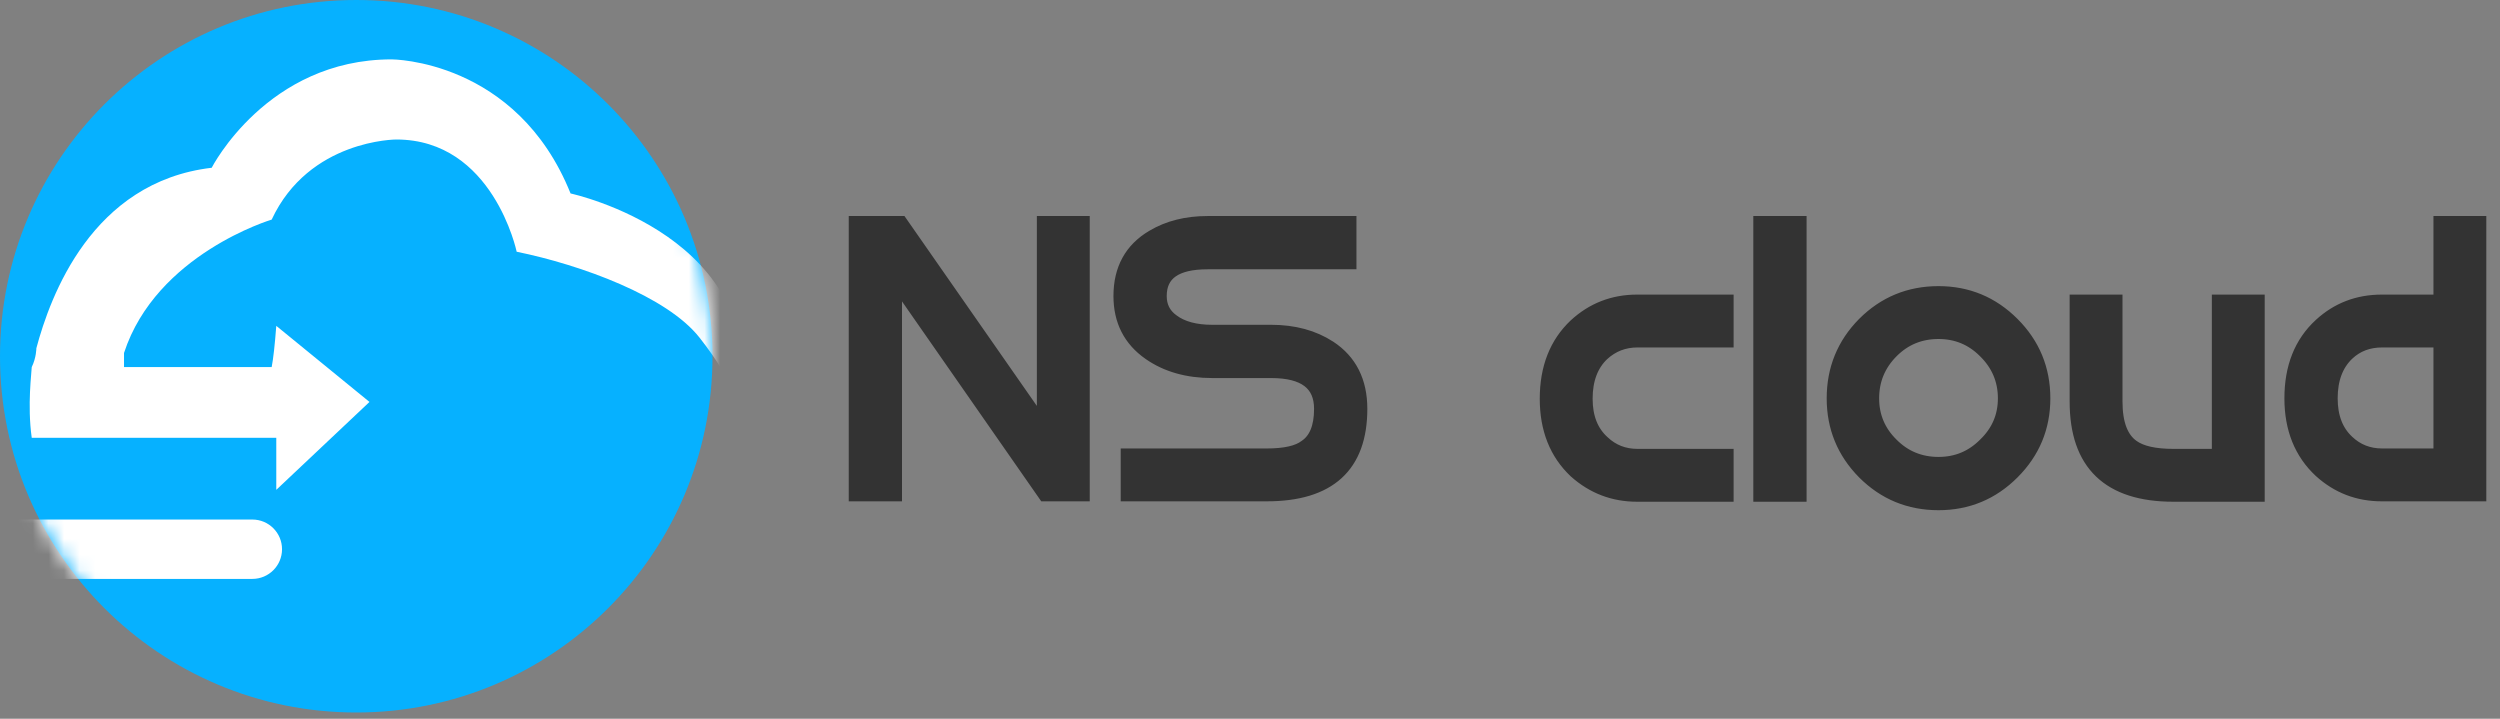 <?xml version="1.0" encoding="UTF-8"?>
<svg width="160px" height="46px" viewBox="0 0 160 46" version="1.1" xmlns="http://www.w3.org/2000/svg" xmlns:xlink="http://www.w3.org/1999/xlink">
    <rect x="0" y="0" width="160" height="46" fill="#808080" stroke="none"/>
    <!-- Generator: Sketch 50 (54983) - http://www.bohemiancoding.com/sketch -->
    <title>logo_anti</title>
    <desc>Created with Sketch.</desc>
    <defs>
        <circle id="path-1" cx="22.8" cy="22.8" r="22.8"></circle>
    </defs>
    <g id="Page-1" stroke="none" stroke-width="1" fill="none" fill-rule="evenodd">
        <g id="Artboard" transform="translate(-856, -223)">
            <g id="login" transform="translate(828, 209)">
                <g id="logo_anti" transform="translate(28, 14)">
                    <g id="Group-4" transform="translate(22.8, 22.8) scale(-1, 1) translate(-22.8, -22.8) ">
                        <g id="Shape">
                            <mask id="mask-2" fill="white">
                                <use xlink:href="#path-1"></use>
                            </mask>
                            <use id="Mask" fill="#06B1FF" xlink:href="#path-1"></use>
                            <path d="M43.569,28.018 C33.135,28.018 27.918,28.018 27.918,28.018 C27.918,28.018 27.918,29.129 27.918,31.35 L21.953,25.724 L27.918,20.854 C28.012,22.086 28.11,22.966 28.213,23.494 L37.663,23.494 L37.663,22.589 C35.596,16.255 28.213,14.055 28.213,14.055 C25.823,8.928 20.24,8.928 20.24,8.928 C14.039,8.928 12.533,16.111 12.533,16.111 C8.388,16.958 2.915,18.966 0.84,21.596 C-1.519,24.585 -1.642,26.12 -1.642,26.12 C-3.87,15.171 9.084,12.381 9.084,12.381 C12.533,3.8 20.536,3.8 20.536,3.8 C28.509,3.8 32.052,10.737 32.052,10.737 C39.73,11.642 42.388,18.97 43.273,22.287 C43.273,22.287 43.273,22.891 43.569,23.494 C43.569,23.796 43.864,25.907 43.569,28.018 Z" fill="#FFFFFF" fill-rule="nonzero" mask="url(#mask-2)"></path>
                            <path d="M29.45,37.05 C28.401,37.05 27.55,36.199 27.55,35.15 C27.55,34.101 28.401,33.25 29.45,33.25 L48.45,33.25 L48.45,37.05 L29.45,37.05 Z" id="Rectangle-3" fill="#FFFFFF" mask="url(#mask-2)"></path>
                        </g>
                    </g>
                    <path d="M69.263,31.605 L66.891,31.605 L57.248,17.761 L57.248,31.605 L54.799,31.605 L54.799,14.306 L57.635,14.306 L66.839,27.506 L66.839,14.306 L69.263,14.306 L69.263,31.605 Z M87.029,26.166 C87.029,29.792 85.044,31.605 81.074,31.605 L72.205,31.605 L72.205,29.182 L81.074,29.182 C82.243,29.182 83.076,28.993 83.575,28.615 C84.245,28.168 84.58,27.352 84.58,26.166 C84.58,24.533 83.506,23.716 81.357,23.716 L77.593,23.716 C76.012,23.716 74.68,23.338 73.597,22.582 C72.36,21.723 71.741,20.511 71.741,18.947 C71.741,17.245 72.428,15.991 73.803,15.183 C74.783,14.598 75.943,14.306 77.284,14.306 L86.333,14.306 L86.333,16.755 L77.284,16.755 C75.221,16.755 74.19,17.486 74.19,18.947 C74.19,19.634 74.465,20.176 75.015,20.571 C75.634,21.035 76.493,21.267 77.593,21.267 L81.357,21.267 C82.801,21.267 84.039,21.602 85.07,22.273 C86.376,23.132 87.029,24.43 87.029,26.166 Z M110.471,31.631 L104.774,31.631 C103.278,31.631 101.972,31.133 100.855,30.136 C99.635,28.984 99.024,27.446 99.024,25.521 C99.024,23.562 99.635,22.006 100.855,20.855 C101.955,19.841 103.261,19.334 104.774,19.334 L110.471,19.334 L110.471,21.757 L104.799,21.757 C103.923,21.757 103.167,22.049 102.531,22.634 C101.809,23.321 101.448,24.284 101.448,25.521 C101.448,26.724 101.817,27.661 102.556,28.331 C103.175,28.916 103.923,29.208 104.799,29.208 L110.471,29.208 L110.471,31.631 Z M115.141,31.631 L112.692,31.631 L112.692,14.306 L115.141,14.306 L115.141,31.631 Z M130.742,25.495 C130.742,27.334 130.089,28.907 128.783,30.213 C127.477,31.52 125.904,32.173 124.065,32.173 C122.209,32.173 120.627,31.52 119.321,30.213 C118.032,28.907 117.388,27.334 117.388,25.495 C117.388,23.639 118.032,22.058 119.321,20.752 C120.627,19.445 122.209,18.792 124.065,18.792 C125.904,18.792 127.477,19.445 128.783,20.752 C130.089,22.058 130.742,23.639 130.742,25.495 Z M128.345,25.495 C128.345,24.309 127.915,23.295 127.055,22.453 C126.23,21.628 125.234,21.216 124.065,21.216 C122.879,21.216 121.873,21.628 121.048,22.453 C120.206,23.295 119.785,24.309 119.785,25.495 C119.785,26.664 120.206,27.661 121.048,28.486 C121.873,29.311 122.879,29.723 124.065,29.723 C125.234,29.723 126.23,29.311 127.055,28.486 C127.915,27.661 128.345,26.664 128.345,25.495 Z M144.461,31.631 L139.099,31.631 C134.991,31.631 132.937,29.655 132.937,25.702 L132.937,19.334 L135.36,19.334 L135.36,25.702 C135.36,27.128 135.73,28.099 136.469,28.615 C137.019,29.01 137.896,29.208 139.099,29.208 L142.038,29.208 L142.038,19.334 L144.461,19.334 L144.461,31.631 Z M158.644,31.605 L152.431,31.605 C150.936,31.605 149.638,31.107 148.538,30.11 C147.301,28.959 146.682,27.42 146.682,25.495 C146.682,23.519 147.301,21.963 148.538,20.829 C149.621,19.832 150.919,19.334 152.431,19.334 L156.221,19.334 L156.221,14.306 L158.644,14.306 L158.644,31.605 Z M156.221,29.182 L156.221,21.757 L152.457,21.757 C151.563,21.757 150.815,22.041 150.214,22.608 C149.492,23.295 149.131,24.258 149.131,25.495 C149.131,26.698 149.492,27.635 150.214,28.305 C150.833,28.89 151.58,29.182 152.457,29.182 L156.221,29.182 Z" id="NS-cloud" stroke="#333333" stroke-width="0.96" fill="#333333"></path>
                </g>
            </g>
        </g>
    </g>
</svg>
